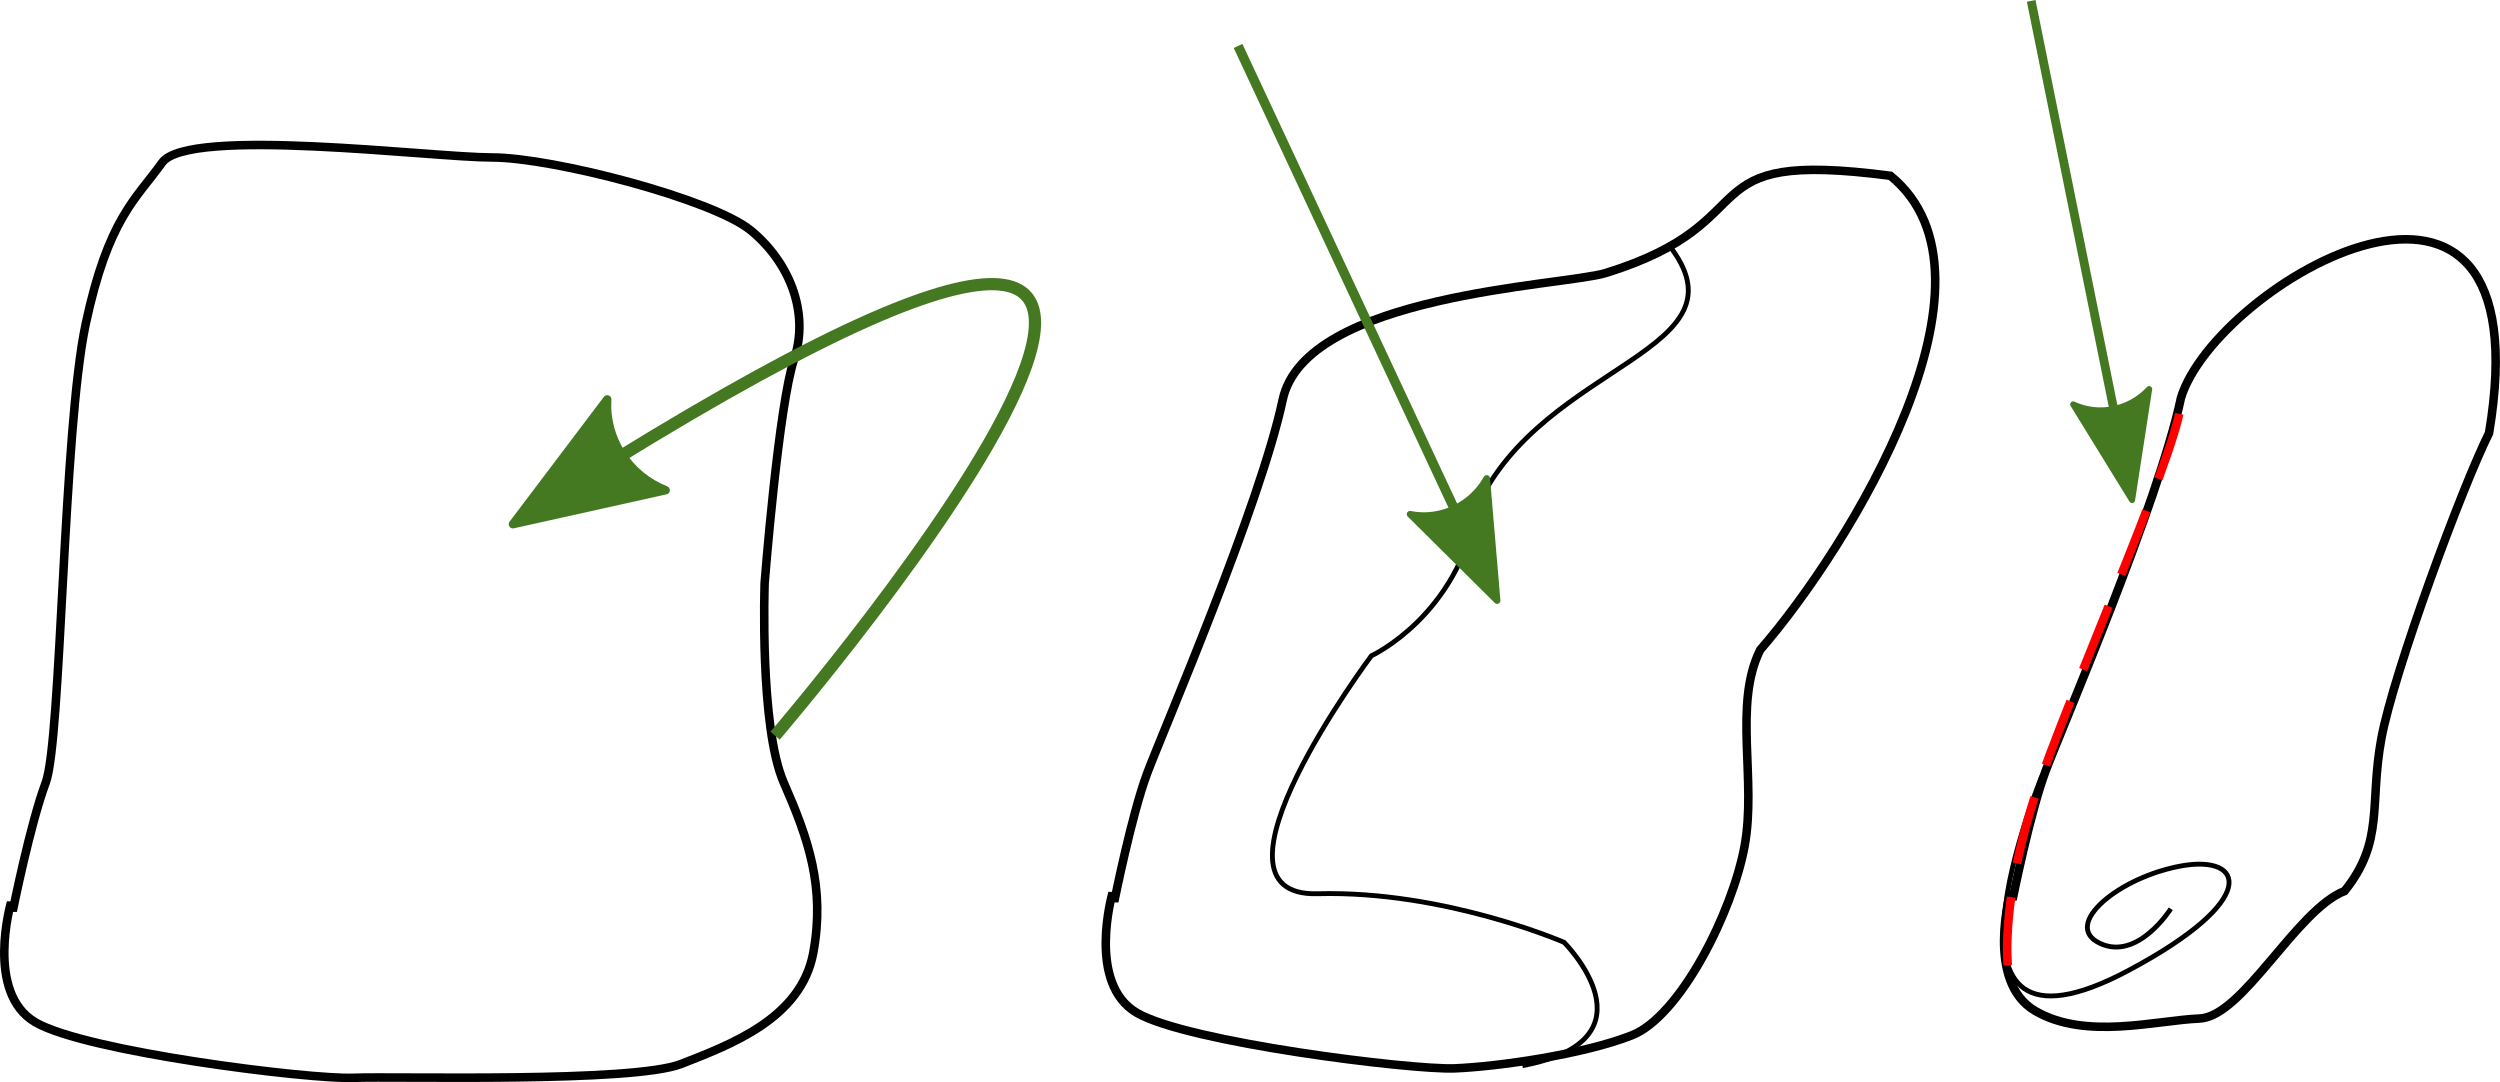 <svg xmlns="http://www.w3.org/2000/svg" xmlns:xlink="http://www.w3.org/1999/xlink" version="1.1" width="385.629pt" height="166.925pt" viewBox="0 0 385.629 166.925">
<g>
<path stroke-width="1.318" stroke-linecap="butt" stroke-miterlimit="4" stroke-linejoin="miter" fill="none" stroke="#000000" d="M1.699 139.199C1.699 139.199-2.32 153.129 5.449 157.684 13.215 162.234 47.77 166.52 54.465 166.254 61.164 165.984 97.59 167.059 105.09 164.109 112.59 161.164 123.574 157.145 125.449 146.969 127.324 136.789 124.645 129.289 120.895 120.719 117.145 112.145 117.949 89.914 117.949 89.914 117.949 89.914 120.09 62.594 122.5 55.359 124.914 48.129 121.699 40.359 115.805 35.539 109.914 30.719 85.27 24.289 75.895 24.289 66.52 24.289 29.02 19.469 25 25.094 20.984 30.719 16.699 33.664 13.215 50.004 9.734 66.344 9.465 114.289 7.055 120.719 4.645 127.145 1.965 140.539 1.965 140.539ZM1.699 139.199"/>
<path stroke-width="1.885" stroke-linecap="butt" stroke-miterlimit="4" stroke-linejoin="miter" fill="none" stroke="#447821" d="M119.555 113.484C119.555 113.484 231.52-17.23 81.25 79.469"/>
<path transform="matrix(1,-.643,.643,1,0,0)" d="M38.241 100.206 19.19 93.2 38.242 86.194C35.198 90.329 35.216 95.989 38.241 100.206ZM38.241 100.206" fill="#447821" fill-rule="evenodd"/>
<path transform="matrix(1,-.643,.643,1,0,0)" stroke-width="1.09" stroke-linecap="butt" stroke-linejoin="round" fill="none" stroke="#447821" d="M38.241 100.206 19.19 93.2 38.242 86.194C35.198 90.329 35.216 95.989 38.241 100.206ZM38.241 100.206"/>
<path stroke-width="1.318" stroke-linecap="butt" stroke-miterlimit="4" stroke-linejoin="miter" fill="none" stroke="#000000" d="M171.605 137.742C171.605 137.742 167.586 151.672 175.355 156.227 183.125 160.777 217.676 165.066 224.375 164.797 231.07 164.527 244.195 162.652 251.695 159.707 259.195 156.762 267.23 140.691 269.105 130.512 270.98 120.332 267.332 108.613 271.516 100.242 285.363 84.289 310.789 42.754 291.605 27.117 259.496 22.91 273.641 34.086 247.676 42.117 241.063 44.129 201.336 45.332 197.855 61.672 194.375 78.012 179.375 112.832 176.961 119.262 174.551 125.691 171.875 139.082 171.875 139.082ZM171.605 137.742"/>
<path stroke-width=".75" stroke-linecap="butt" stroke-miterlimit="4" stroke-linejoin="miter" fill="none" stroke="#000000" d="M234.836 164.379C256.262 160.359 241.262 145.359 241.262 145.359 241.262 145.359 222.781 137.324 203.227 137.859 183.676 138.395 211.531 101.164 211.531 101.164 211.531 101.164 224.926 95.004 227.871 78.129 238.074 55.813 270.473 54.27 257.336 37.684"/>
<path stroke-width="1.477" stroke-linecap="butt" stroke-miterlimit="4" stroke-linejoin="miter" fill="none" stroke="#447821" d="M230.105 90.848 190.973 7.09"/>
<path transform="matrix(-.467,-1,1,-.467,0,0)" d="M-148.506 159.98-164.591 154.067-148.507 148.151C-151.076 151.642-151.061 156.419-148.506 159.98ZM-148.506 159.98" fill="#447821" fill-rule="evenodd"/>
<path transform="matrix(-.467,-1,1,-.467,0,0)" stroke-width=".92" stroke-linecap="butt" stroke-linejoin="round" fill="none" stroke="#447821" d="M-148.506 159.98-164.591 154.067-148.507 148.151C-151.076 151.642-151.061 156.419-148.506 159.98ZM-148.506 159.98"/>
<path stroke-width="1.318" stroke-linecap="butt" stroke-miterlimit="4" stroke-linejoin="miter" fill="none" stroke="#000000" d="M310.168 137.445C310.168 137.445 306.152 151.375 313.918 155.926 321.688 160.48 332.566 157.379 339.262 157.113 345.957 156.844 354.16 140.383 361.66 137.438 367.832 129.758 365.453 124.102 367.328 113.922 369.203 103.746 379.758 75.168 383.941 66.801 392.77 13.914 341.75 43.762 336.418 61.375 332.938 77.711 317.938 112.535 315.527 118.961 313.117 125.391 310.438 138.785 310.438 138.785ZM310.168 137.445"/>
<path stroke-width=".75" stroke-linecap="butt" stroke-miterlimit="4" stroke-linejoin="miter" fill="none" stroke="#000000" d="M314.957 119.727C314.957 119.727 295.07 167.457 328.402 149.652 348.785 138.766 346.207 131.848 336.547 133.555 326.887 135.258 317.984 142.645 323.859 145.484 329.73 148.328 334.844 140.184 334.844 140.184"/>
<path stroke-width="1.353" stroke-linecap="butt" stroke-miterlimit="4" stroke-linejoin="miter" fill="none" stroke="#447821" d="M328.516 75.336 313.313 .133"/>
<path transform="matrix(-.202,-1,1,-.202,0,0)" d="M-122.003 306.87-137.936 301.012-122.001 295.151C-124.548 298.609-124.532 303.343-122.003 306.87ZM-122.003 306.87" fill="#447821" fill-rule="evenodd"/>
<path transform="matrix(-.202,-1,1,-.202,0,0)" stroke-width=".911" stroke-linecap="butt" stroke-linejoin="round" fill="none" stroke="#447821" d="M-122.003 306.87-137.936 301.012-122.001 295.151C-124.548 298.609-124.532 303.343-122.003 306.87ZM-122.003 306.87"/>
<path stroke-width="1.318" stroke-linecap="butt" stroke-dasharray="10.545,5.272" stroke-miterlimit="4" stroke-linejoin="miter" fill="none" stroke="#ff0000" d="M309.707 148.891C309.707 148.891 308.461 137.723 314.957 119.727 321.449 101.73 337.184 66.285 336.418 61.375"/>
</g>
</svg>
